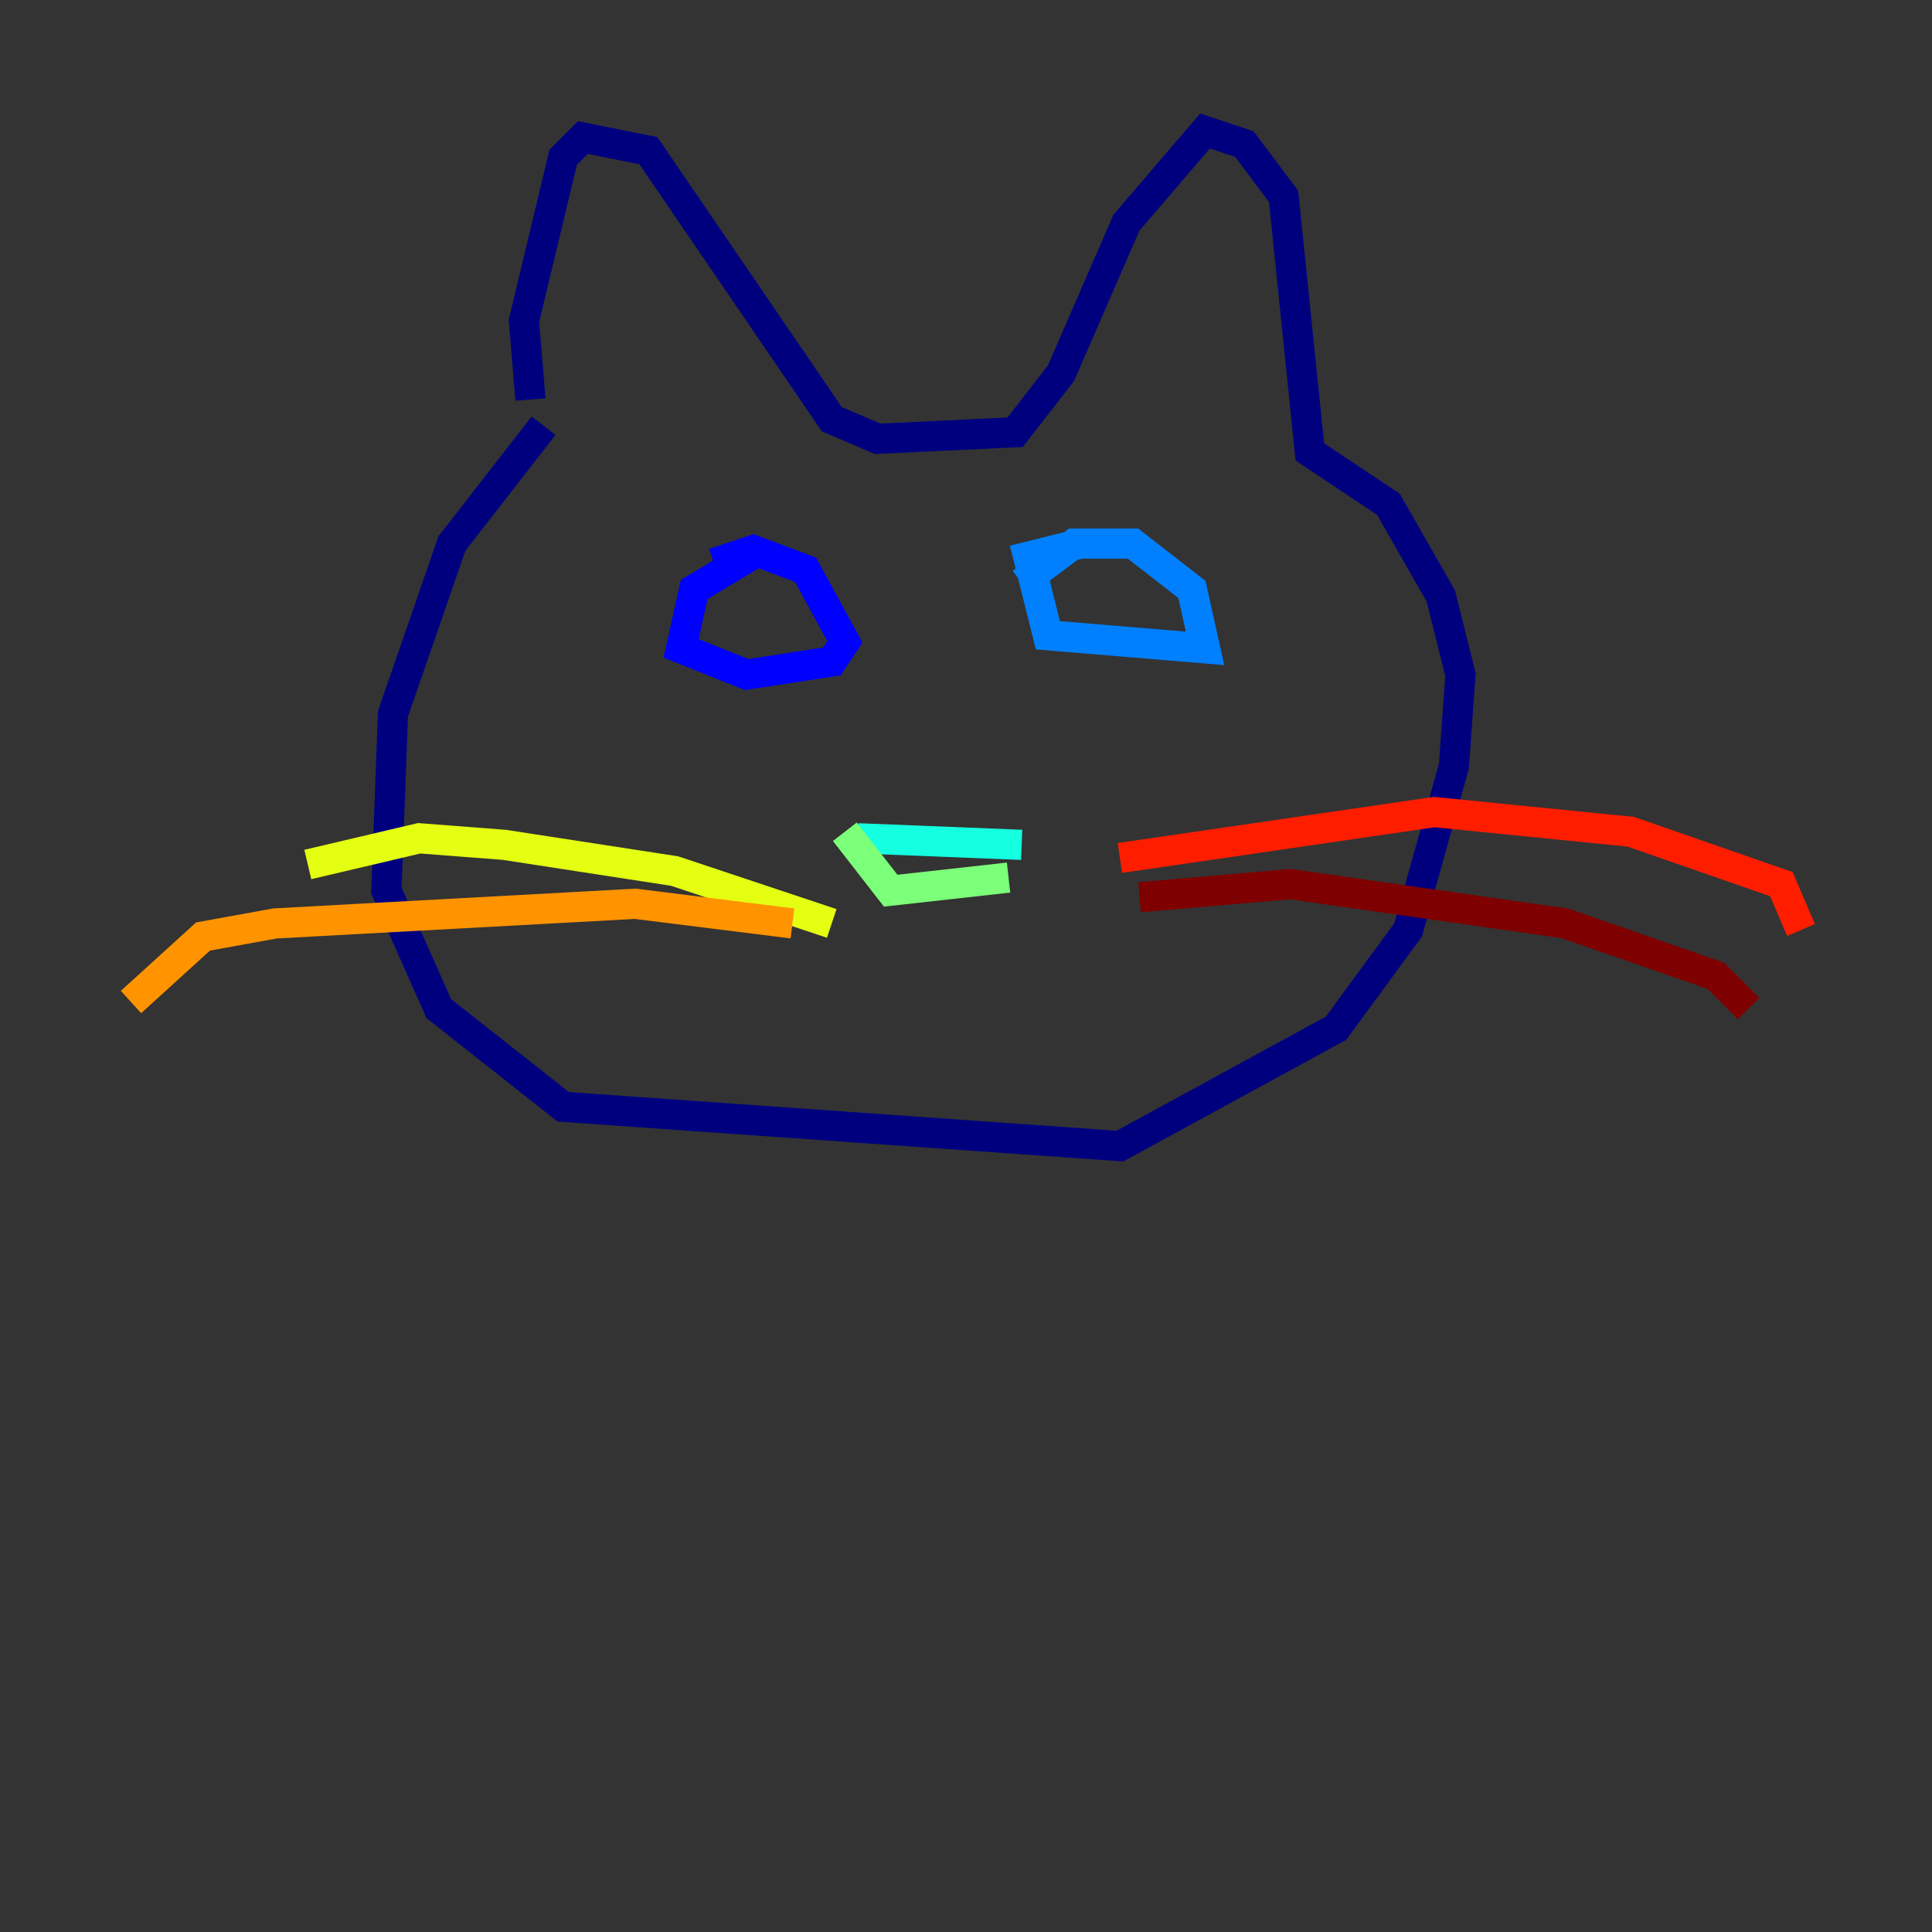 <?xml version="1.0" encoding="utf-8" ?>
<svg baseProfile="tiny" height="128" version="1.2" viewBox="0,0,128,128" width="128" xmlns="http://www.w3.org/2000/svg" xmlns:ev="http://www.w3.org/2001/xml-events" xmlns:xlink="http://www.w3.org/1999/xlink"><rect x="0" y="0" width="128" height="128" fill="#333333" stroke="none"/><defs /><polyline fill="none" points="35.146,26.468 34.712,21.261 37.315,10.414 38.617,9.112 42.956,9.98 55.105,27.77 58.142,29.071 67.254,28.637 70.291,24.732 74.63,14.752 79.837,8.678 82.441,9.546 85.044,13.017 86.78,29.939 91.986,33.41 95.458,39.485 96.759,44.691 96.325,50.766 93.288,61.614 88.515,68.122 74.197,75.932 37.315,73.329 29.071,66.82 25.6,59.01 26.034,47.295 29.939,36.014 36.014,28.203" stroke="#00007f" stroke-width="2" /><polyline fill="none" points="50.332,36.447 45.993,39.051 45.125,42.956 49.464,44.691 55.105,43.824 55.973,42.522 53.37,37.749 49.898,36.447 47.295,37.315" stroke="#0000ff" stroke-width="2" /><polyline fill="none" points="71.593,36.014 68.122,36.881 69.424,42.088 79.837,42.956 78.969,39.051 75.064,36.014 71.159,36.014 67.688,38.617" stroke="#0080ff" stroke-width="2" /><polyline fill="none" points="56.841,55.539 67.688,55.973" stroke="#15ffe1" stroke-width="2" /><polyline fill="none" points="55.973,55.105 59.01,59.01 66.82,58.142" stroke="#7cff79" stroke-width="2" /><polyline fill="none" points="55.105,61.18 44.691,57.709 33.41,55.973 27.77,55.539 20.393,57.275" stroke="#e4ff12" stroke-width="2" /><polyline fill="none" points="52.502,61.18 42.088,59.878 18.224,61.18 13.451,62.047 8.678,66.386" stroke="#ff9400" stroke-width="2" /><polyline fill="none" points="74.197,56.841 95.024,53.803 108.041,55.105 118.02,58.576 119.322,61.614" stroke="#ff1d00" stroke-width="2" /><polyline fill="none" points="75.498,59.444 85.478,58.576 103.702,61.18 113.681,64.651 115.851,66.82" stroke="#7f0000" stroke-width="2" /></svg>